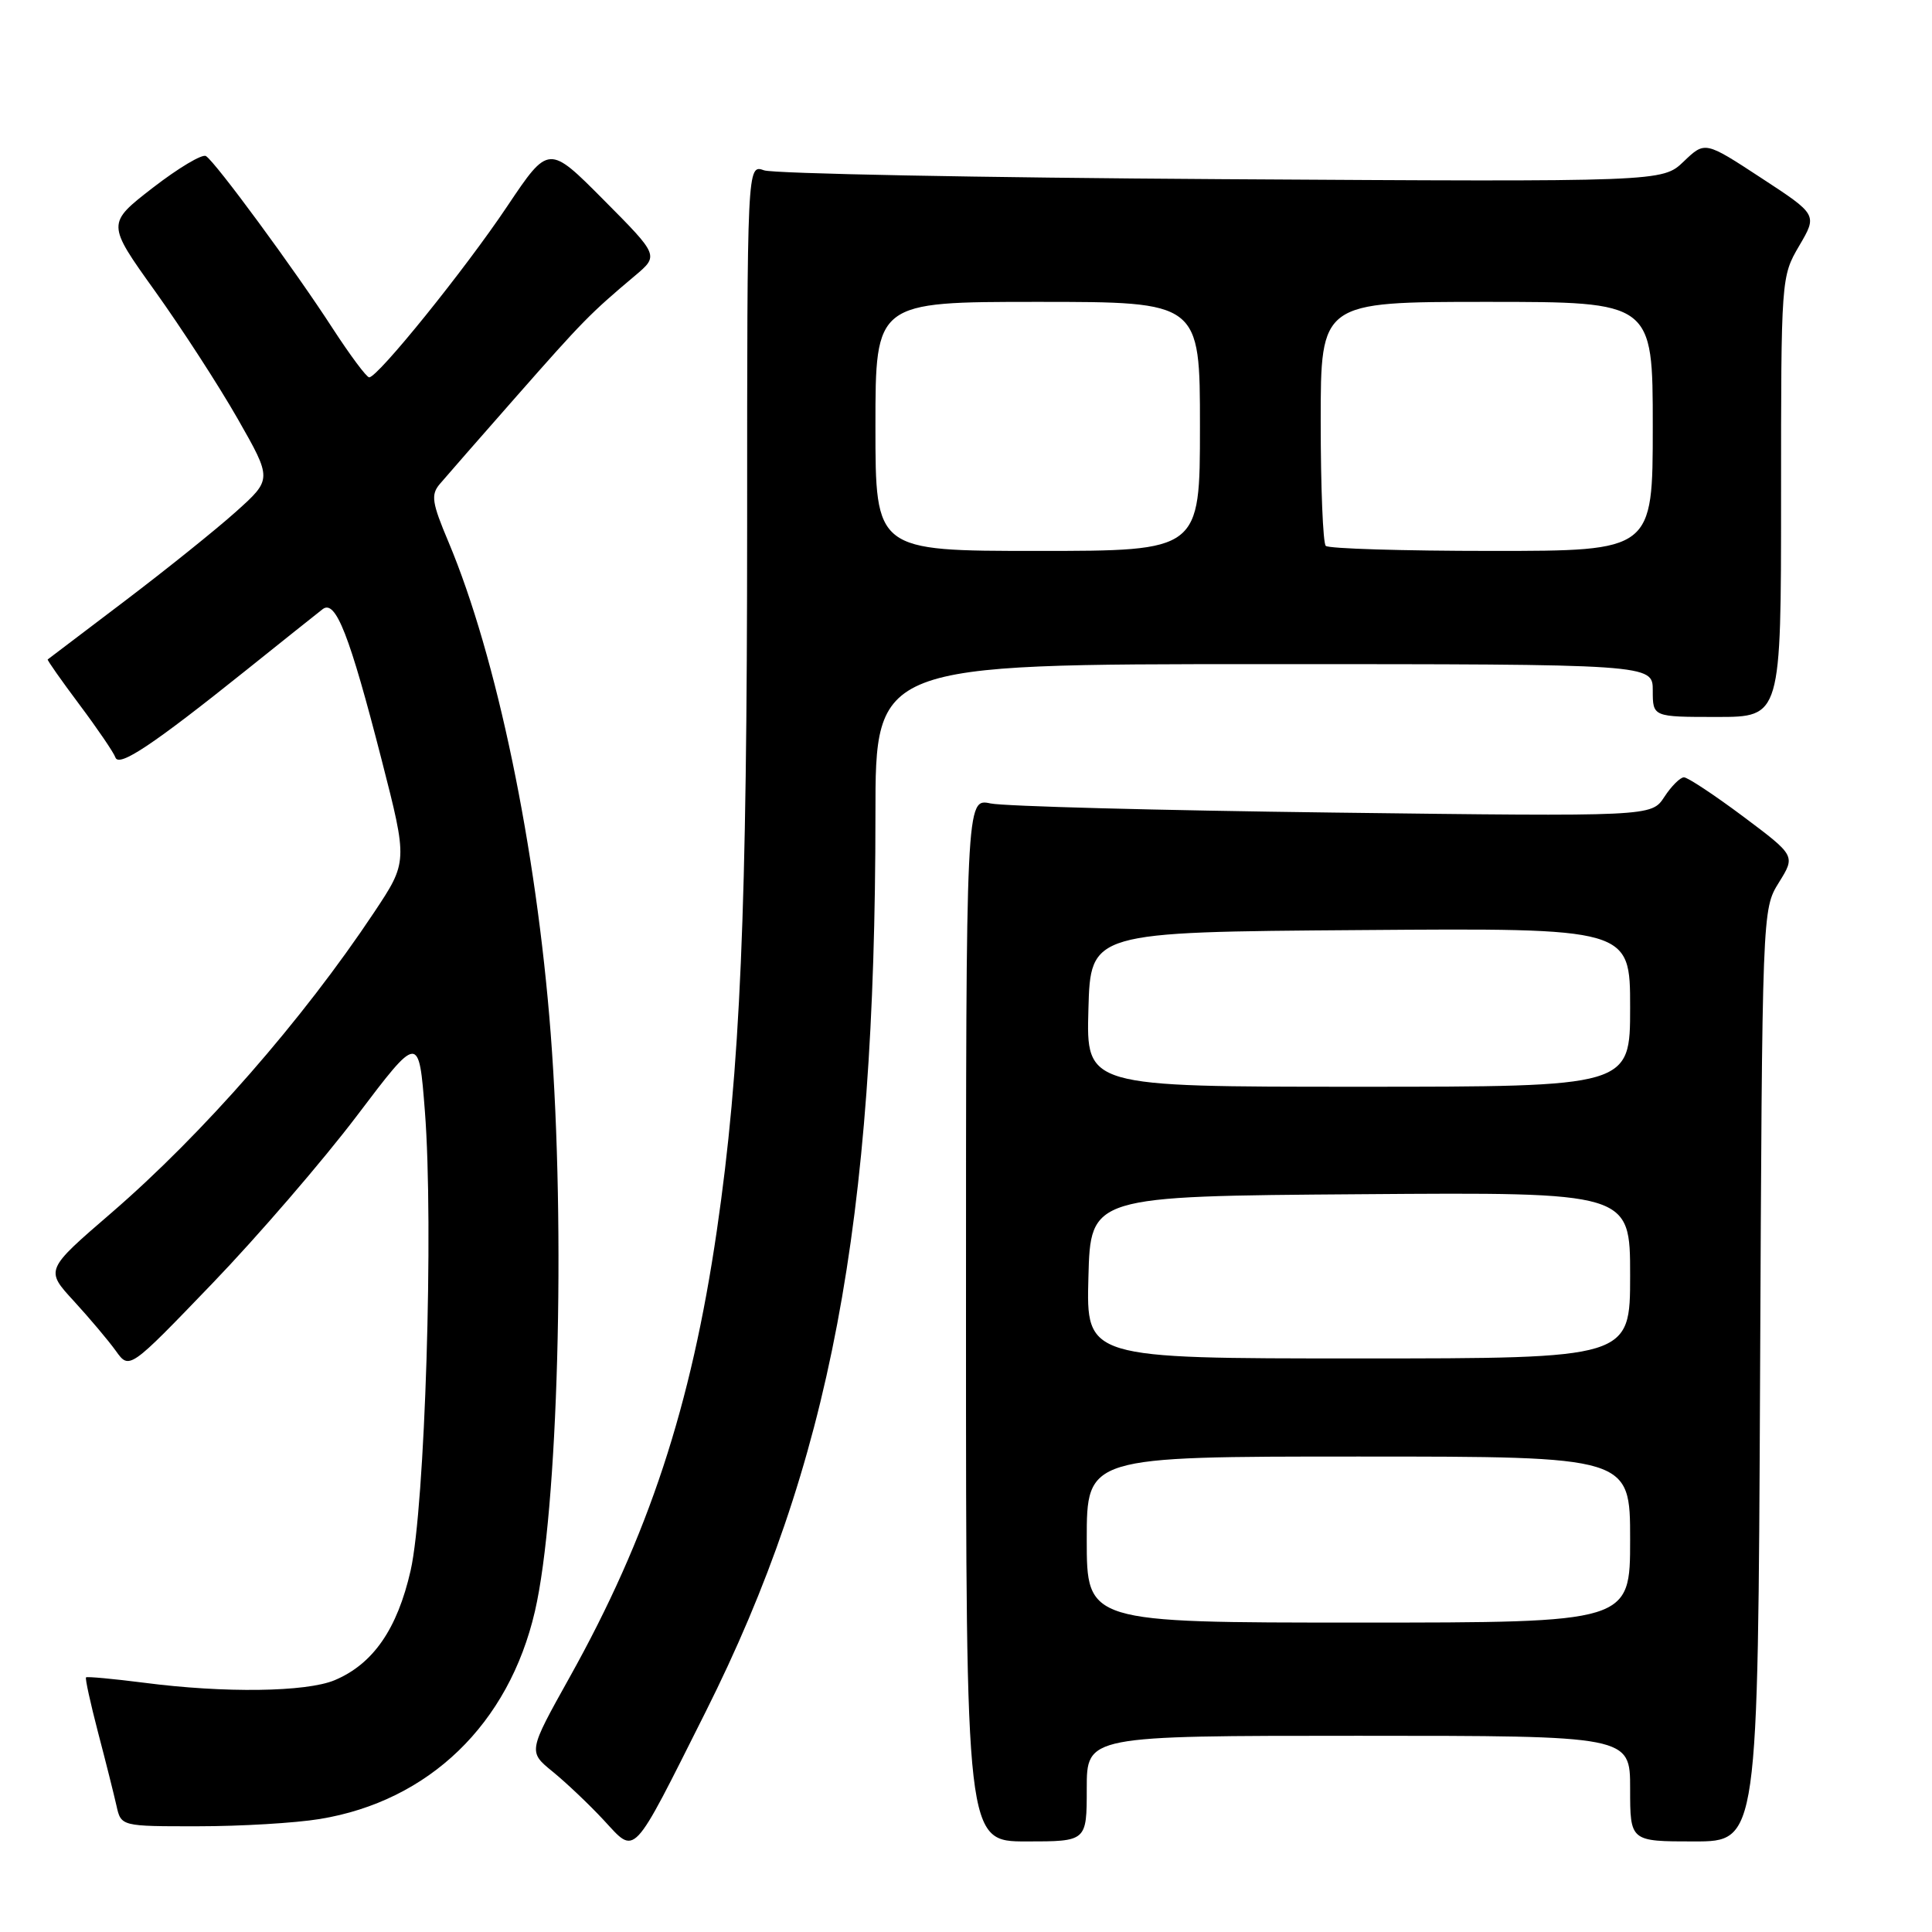 <?xml version="1.0" encoding="UTF-8" standalone="no"?>
<!DOCTYPE svg PUBLIC "-//W3C//DTD SVG 1.1//EN" "http://www.w3.org/Graphics/SVG/1.1/DTD/svg11.dtd" >
<svg xmlns="http://www.w3.org/2000/svg" xmlns:xlink="http://www.w3.org/1999/xlink" version="1.1" viewBox="0 0 256 256">
 <g >
 <path fill="currentColor"
d=" M 93.47 226.89 C 110.00 193.94 116.00 162.28 116.00 107.92 C 116.00 88.00 116.00 88.00 167.50 88.00 C 219.00 88.00 219.00 88.00 219.00 91.50 C 219.00 95.00 219.00 95.00 227.50 95.00 C 236.00 95.00 236.00 95.00 236.00 65.84 C 236.00 36.83 236.01 36.65 238.41 32.56 C 240.82 28.45 240.82 28.45 233.37 23.58 C 225.92 18.70 225.92 18.70 223.10 21.40 C 220.28 24.10 220.28 24.10 161.89 23.74 C 129.78 23.54 102.49 23.01 101.25 22.57 C 99.00 21.77 99.00 21.77 99.00 69.63 C 98.99 120.98 98.11 141.65 94.99 163.02 C 91.59 186.34 85.92 203.56 75.45 222.30 C 69.98 232.11 69.98 232.11 73.24 234.76 C 75.03 236.22 78.08 239.11 80.00 241.18 C 84.30 245.81 83.60 246.55 93.47 226.89 Z  M 144.00 237.00 C 144.00 230.00 144.00 230.00 180.00 230.00 C 216.00 230.00 216.00 230.00 216.00 237.00 C 216.00 244.00 216.00 244.00 224.47 244.00 C 232.94 244.00 232.94 244.00 233.22 182.25 C 233.50 120.51 233.50 120.50 235.71 116.94 C 237.92 113.39 237.92 113.39 230.98 108.19 C 227.16 105.34 223.63 103.00 223.13 103.00 C 222.64 103.00 221.46 104.17 220.53 105.60 C 218.83 108.20 218.83 108.20 176.66 107.67 C 153.47 107.38 133.04 106.84 131.25 106.46 C 128.00 105.77 128.00 105.77 128.00 174.89 C 128.00 244.00 128.00 244.00 136.00 244.00 C 144.00 244.00 144.00 244.00 144.00 237.00 Z  M 42.36 241.03 C 56.85 238.66 67.42 228.45 70.88 213.50 C 73.95 200.24 74.97 162.99 72.97 136.95 C 71.07 112.30 65.81 87.00 59.43 71.82 C 57.23 66.61 57.07 65.56 58.27 64.14 C 59.03 63.24 63.61 58.00 68.45 52.50 C 77.26 42.49 78.20 41.53 84.13 36.54 C 87.31 33.86 87.31 33.86 80.01 26.51 C 72.70 19.15 72.70 19.15 67.22 27.32 C 61.63 35.68 50.07 50.00 48.92 50.00 C 48.57 50.00 46.39 47.07 44.07 43.50 C 39.07 35.77 28.55 21.46 27.29 20.68 C 26.80 20.37 23.64 22.26 20.26 24.87 C 14.13 29.62 14.13 29.62 20.53 38.56 C 24.05 43.48 28.99 51.10 31.50 55.50 C 36.06 63.50 36.06 63.50 31.28 67.79 C 28.65 70.15 22.00 75.49 16.50 79.66 C 11.00 83.83 6.42 87.31 6.32 87.38 C 6.23 87.46 8.12 90.15 10.53 93.37 C 12.94 96.59 15.08 99.74 15.29 100.36 C 15.74 101.72 20.29 98.68 32.66 88.77 C 37.52 84.88 42.06 81.25 42.75 80.72 C 44.47 79.39 46.31 84.09 50.57 100.69 C 54.03 114.19 54.03 114.19 49.56 120.91 C 40.11 135.12 26.87 150.26 14.75 160.72 C 5.99 168.27 5.99 168.27 9.77 172.38 C 11.85 174.65 14.36 177.62 15.35 179.00 C 17.14 181.50 17.14 181.50 28.13 170.07 C 34.17 163.79 42.80 153.78 47.31 147.82 C 55.50 137.00 55.50 137.00 56.30 147.25 C 57.48 162.41 56.32 199.68 54.41 208.10 C 52.64 215.88 49.43 220.50 44.33 222.64 C 40.55 224.21 29.74 224.36 19.08 222.97 C 15.00 222.45 11.54 222.13 11.40 222.26 C 11.26 222.40 11.98 225.66 12.98 229.51 C 13.99 233.35 15.09 237.74 15.43 239.25 C 16.04 242.00 16.04 242.00 26.27 241.99 C 31.90 241.99 39.14 241.56 42.36 241.03 Z  M 116.00 56.50 C 116.00 40.00 116.00 40.00 137.50 40.00 C 159.00 40.00 159.00 40.00 159.00 56.50 C 159.00 73.00 159.00 73.00 137.50 73.00 C 116.00 73.00 116.00 73.00 116.00 56.50 Z  M 175.67 72.33 C 175.30 71.97 175.00 64.54 175.00 55.83 C 175.00 40.00 175.00 40.00 197.00 40.00 C 219.00 40.00 219.00 40.00 219.00 56.50 C 219.00 73.00 219.00 73.00 197.67 73.00 C 185.93 73.00 176.03 72.70 175.67 72.33 Z  M 144.00 204.00 C 144.00 193.00 144.00 193.00 180.00 193.00 C 216.00 193.00 216.00 193.00 216.00 204.00 C 216.00 215.00 216.00 215.00 180.00 215.00 C 144.00 215.00 144.00 215.00 144.00 204.00 Z  M 144.22 169.25 C 144.50 158.50 144.50 158.50 180.25 158.24 C 216.00 157.97 216.00 157.97 216.00 168.99 C 216.00 180.00 216.00 180.00 179.97 180.00 C 143.93 180.00 143.93 180.00 144.22 169.25 Z  M 144.22 133.75 C 144.50 123.50 144.50 123.50 180.25 123.24 C 216.00 122.97 216.00 122.97 216.00 133.49 C 216.00 144.00 216.00 144.00 179.97 144.00 C 143.93 144.00 143.93 144.00 144.22 133.75 Z "/>
</g>
</svg>